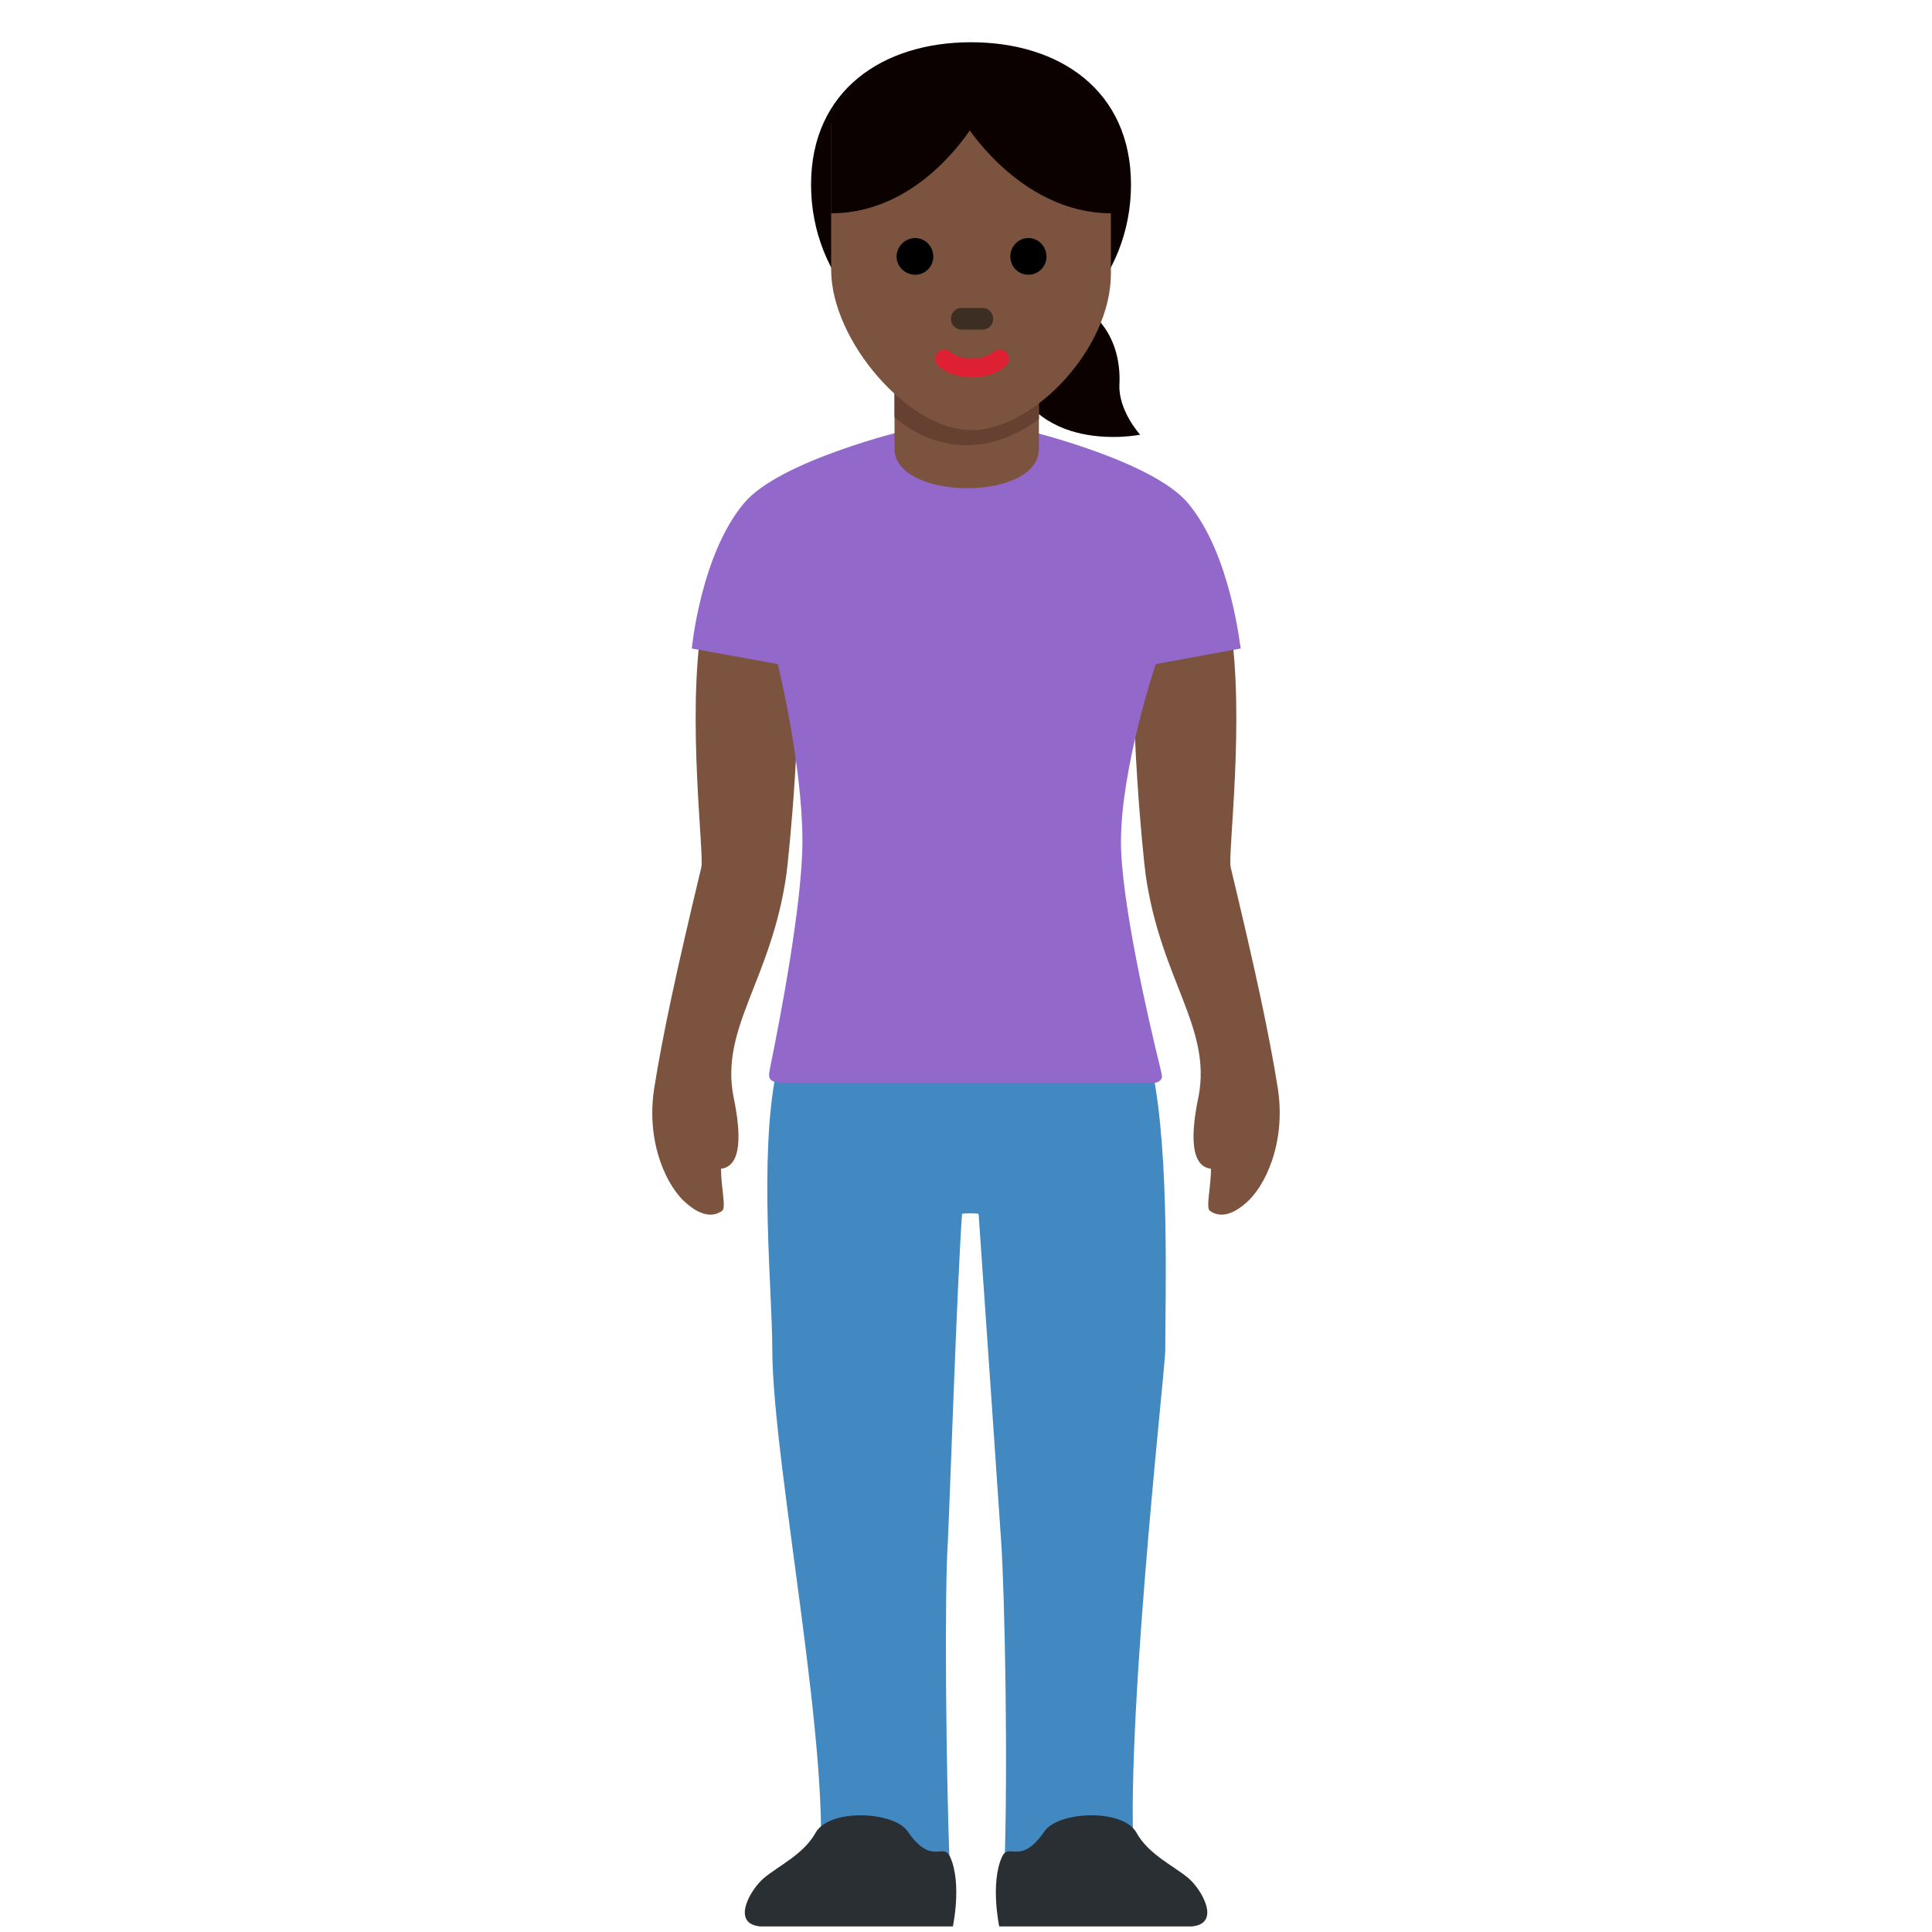 <?xml version="1.0" encoding="UTF-8"?>
<svg xmlns="http://www.w3.org/2000/svg" xmlns:xlink="http://www.w3.org/1999/xlink" width="15pt" height="15pt" viewBox="0 0 15 15" version="1.1">
<g id="surface1">
<path style=" stroke:none;fill-rule:nonzero;fill:rgb(48.627%,32.549%,24.314%);fill-opacity:1;" d="M 5.605 9.402 C 5.504 9.473 5.391 9.395 5.336 9.348 C 5.176 9.219 5.016 8.871 5.078 8.457 C 5.145 8.035 5.25 7.547 5.445 6.734 C 5.469 6.637 5.332 5.578 5.449 4.848 C 5.48 4.648 5.848 4.402 6.07 4.406 C 6.297 4.41 6.18 4.801 6.188 4.863 C 6.234 5.566 6.125 6.648 6.105 6.793 C 5.988 7.609 5.59 7.977 5.695 8.516 C 5.754 8.797 5.762 9.055 5.598 9.074 C 5.598 9.227 5.641 9.379 5.605 9.402 Z M 9.395 9.402 C 9.496 9.473 9.609 9.395 9.664 9.348 C 9.824 9.219 9.984 8.871 9.922 8.457 C 9.855 8.035 9.75 7.547 9.555 6.734 C 9.531 6.637 9.668 5.578 9.551 4.848 C 9.52 4.648 9.152 4.402 8.93 4.406 C 8.703 4.41 8.82 4.801 8.812 4.863 C 8.766 5.566 8.875 6.648 8.895 6.793 C 9.012 7.609 9.41 7.977 9.305 8.516 C 9.246 8.797 9.238 9.055 9.402 9.074 C 9.402 9.227 9.359 9.379 9.395 9.402 Z M 9.395 9.402 "/>
<path style=" stroke:none;fill-rule:nonzero;fill:rgb(25.882%,53.725%,75.686%);fill-opacity:1;" d="M 9.047 10.488 C 9.047 10.066 9.082 8.977 8.949 8.32 C 8.812 7.668 6.16 7.652 6.027 8.32 C 5.891 8.992 5.996 10.023 5.996 10.473 C 5.996 11.363 6.477 13.699 6.355 14.598 C 6.328 14.797 7.395 14.988 7.375 14.547 C 7.344 13.723 7.332 12.383 7.359 11.969 C 7.371 11.742 7.43 9.98 7.469 9.426 C 7.473 9.418 7.59 9.418 7.598 9.426 C 7.637 9.98 7.758 11.742 7.773 11.969 C 7.801 12.383 7.828 13.727 7.797 14.547 C 7.781 14.988 8.848 14.797 8.82 14.598 C 8.699 13.699 9.047 10.633 9.047 10.488 Z M 9.047 10.488 "/>
<path style=" stroke:none;fill-rule:nonzero;fill:rgb(4.314%,0.784%,0%);fill-opacity:1;" d="M 8.227 2.312 C 8.566 2.395 8.707 2.688 8.691 2.988 C 8.684 3.191 8.852 3.375 8.852 3.375 C 8.852 3.375 7.988 3.551 7.816 2.789 C 7.664 2.105 8.227 2.312 8.227 2.312 Z M 8.227 2.312 "/>
<path style=" stroke:none;fill-rule:nonzero;fill:rgb(57.255%,40.784%,79.216%);fill-opacity:1;" d="M 9.223 3.906 C 8.945 3.574 7.965 3.34 7.965 3.34 L 7.035 3.34 C 7.035 3.34 6.055 3.574 5.777 3.906 C 5.441 4.305 5.371 5.035 5.371 5.035 L 6.039 5.156 C 6.039 5.156 6.23 5.934 6.23 6.531 C 6.23 7.012 6.055 7.918 5.984 8.266 C 5.965 8.355 5.969 8.363 5.984 8.383 C 6 8.406 6.082 8.406 6.082 8.406 L 8.922 8.406 C 8.922 8.406 8.973 8.418 9.004 8.391 C 9.031 8.367 9.023 8.359 9.004 8.273 C 8.918 7.926 8.703 6.992 8.703 6.535 C 8.703 5.961 8.973 5.156 8.973 5.156 L 9.633 5.035 C 9.629 5.035 9.559 4.305 9.223 3.906 Z M 9.223 3.906 "/>
<path style=" stroke:none;fill-rule:nonzero;fill:rgb(48.627%,32.549%,24.314%);fill-opacity:1;" d="M 8.066 1.816 L 6.945 1.824 L 6.945 3.484 C 6.945 3.887 8.066 3.898 8.066 3.484 Z M 8.066 1.816 "/>
<path style=" stroke:none;fill-rule:nonzero;fill:rgb(40%,25.49%,19.216%);fill-opacity:1;" d="M 8.066 1.605 L 6.945 1.613 L 6.945 3.238 C 6.945 3.238 7.434 3.719 8.066 3.254 Z M 8.066 1.605 "/>
<path style=" stroke:none;fill-rule:nonzero;fill:rgb(4.314%,0.784%,0%);fill-opacity:1;" d="M 6.297 1.434 C 6.297 0.703 6.852 0.328 7.539 0.328 C 8.227 0.328 8.781 0.703 8.781 1.434 C 8.781 2.164 8.227 2.754 7.539 2.754 C 6.852 2.754 6.297 2.164 6.297 1.434 Z M 6.297 1.434 "/>
<path style=" stroke:none;fill-rule:nonzero;fill:rgb(48.627%,32.549%,24.314%);fill-opacity:1;" d="M 8.625 0.953 L 6.453 0.953 L 6.453 2.094 C 6.453 2.648 7.059 3.34 7.539 3.34 C 8.023 3.34 8.625 2.707 8.625 2.125 Z M 8.625 0.953 "/>
<path style=" stroke:none;fill-rule:nonzero;fill:rgb(4.314%,0.784%,0%);fill-opacity:1;" d="M 7.582 0.93 C 7.582 0.93 7.18 1.656 6.453 1.656 L 6.453 0.93 Z M 7.582 0.93 "/>
<path style=" stroke:none;fill-rule:nonzero;fill:rgb(4.314%,0.784%,0%);fill-opacity:1;" d="M 7.473 0.93 C 7.473 0.93 7.902 1.656 8.629 1.656 L 8.629 0.93 Z M 7.473 0.93 "/>
<path style=" stroke:none;fill-rule:nonzero;fill:rgb(0%,0%,0%);fill-opacity:1;" d="M 7.246 1.992 C 7.246 2.07 7.184 2.133 7.105 2.133 C 7.027 2.133 6.961 2.07 6.961 1.992 C 6.961 1.914 7.027 1.848 7.105 1.848 C 7.184 1.848 7.246 1.914 7.246 1.992 Z M 7.246 1.992 "/>
<path style=" stroke:none;fill-rule:nonzero;fill:rgb(0%,0%,0%);fill-opacity:1;" d="M 8.125 1.992 C 8.125 2.07 8.062 2.133 7.984 2.133 C 7.906 2.133 7.844 2.07 7.844 1.992 C 7.844 1.914 7.906 1.848 7.984 1.848 C 8.062 1.848 8.125 1.914 8.125 1.992 Z M 8.125 1.992 "/>
<path style=" stroke:none;fill-rule:nonzero;fill:rgb(87.451%,12.157%,19.608%);fill-opacity:1;" d="M 7.547 2.93 C 7.379 2.93 7.289 2.848 7.281 2.836 C 7.254 2.809 7.254 2.762 7.281 2.734 C 7.309 2.707 7.352 2.707 7.383 2.734 C 7.387 2.738 7.438 2.785 7.547 2.785 C 7.656 2.785 7.711 2.734 7.711 2.734 C 7.742 2.707 7.785 2.707 7.812 2.734 C 7.84 2.766 7.84 2.809 7.812 2.836 C 7.805 2.848 7.715 2.93 7.547 2.93 "/>
<path style=" stroke:none;fill-rule:nonzero;fill:rgb(23.922%,18.039%,14.118%);fill-opacity:1;" d="M 7.629 2.559 L 7.465 2.559 C 7.418 2.559 7.383 2.52 7.383 2.477 C 7.383 2.43 7.418 2.391 7.465 2.391 L 7.629 2.391 C 7.676 2.391 7.711 2.43 7.711 2.477 C 7.711 2.52 7.676 2.559 7.629 2.559 Z M 7.629 2.559 "/>
<path style=" stroke:none;fill-rule:nonzero;fill:rgb(16.078%,18.431%,20%);fill-opacity:1;" d="M 5.906 14.957 C 5.672 14.938 5.824 14.672 5.93 14.582 C 6.047 14.484 6.238 14.398 6.332 14.23 C 6.438 14.039 6.941 14.062 7.047 14.219 C 7.238 14.496 7.324 14.293 7.379 14.422 C 7.469 14.629 7.398 14.957 7.398 14.957 Z M 9.25 14.957 C 9.484 14.938 9.332 14.672 9.227 14.582 C 9.109 14.484 8.918 14.398 8.824 14.23 C 8.719 14.039 8.215 14.062 8.109 14.219 C 7.918 14.496 7.832 14.293 7.777 14.422 C 7.688 14.629 7.758 14.957 7.758 14.957 Z M 9.25 14.957 "/>
</g>
</svg>
